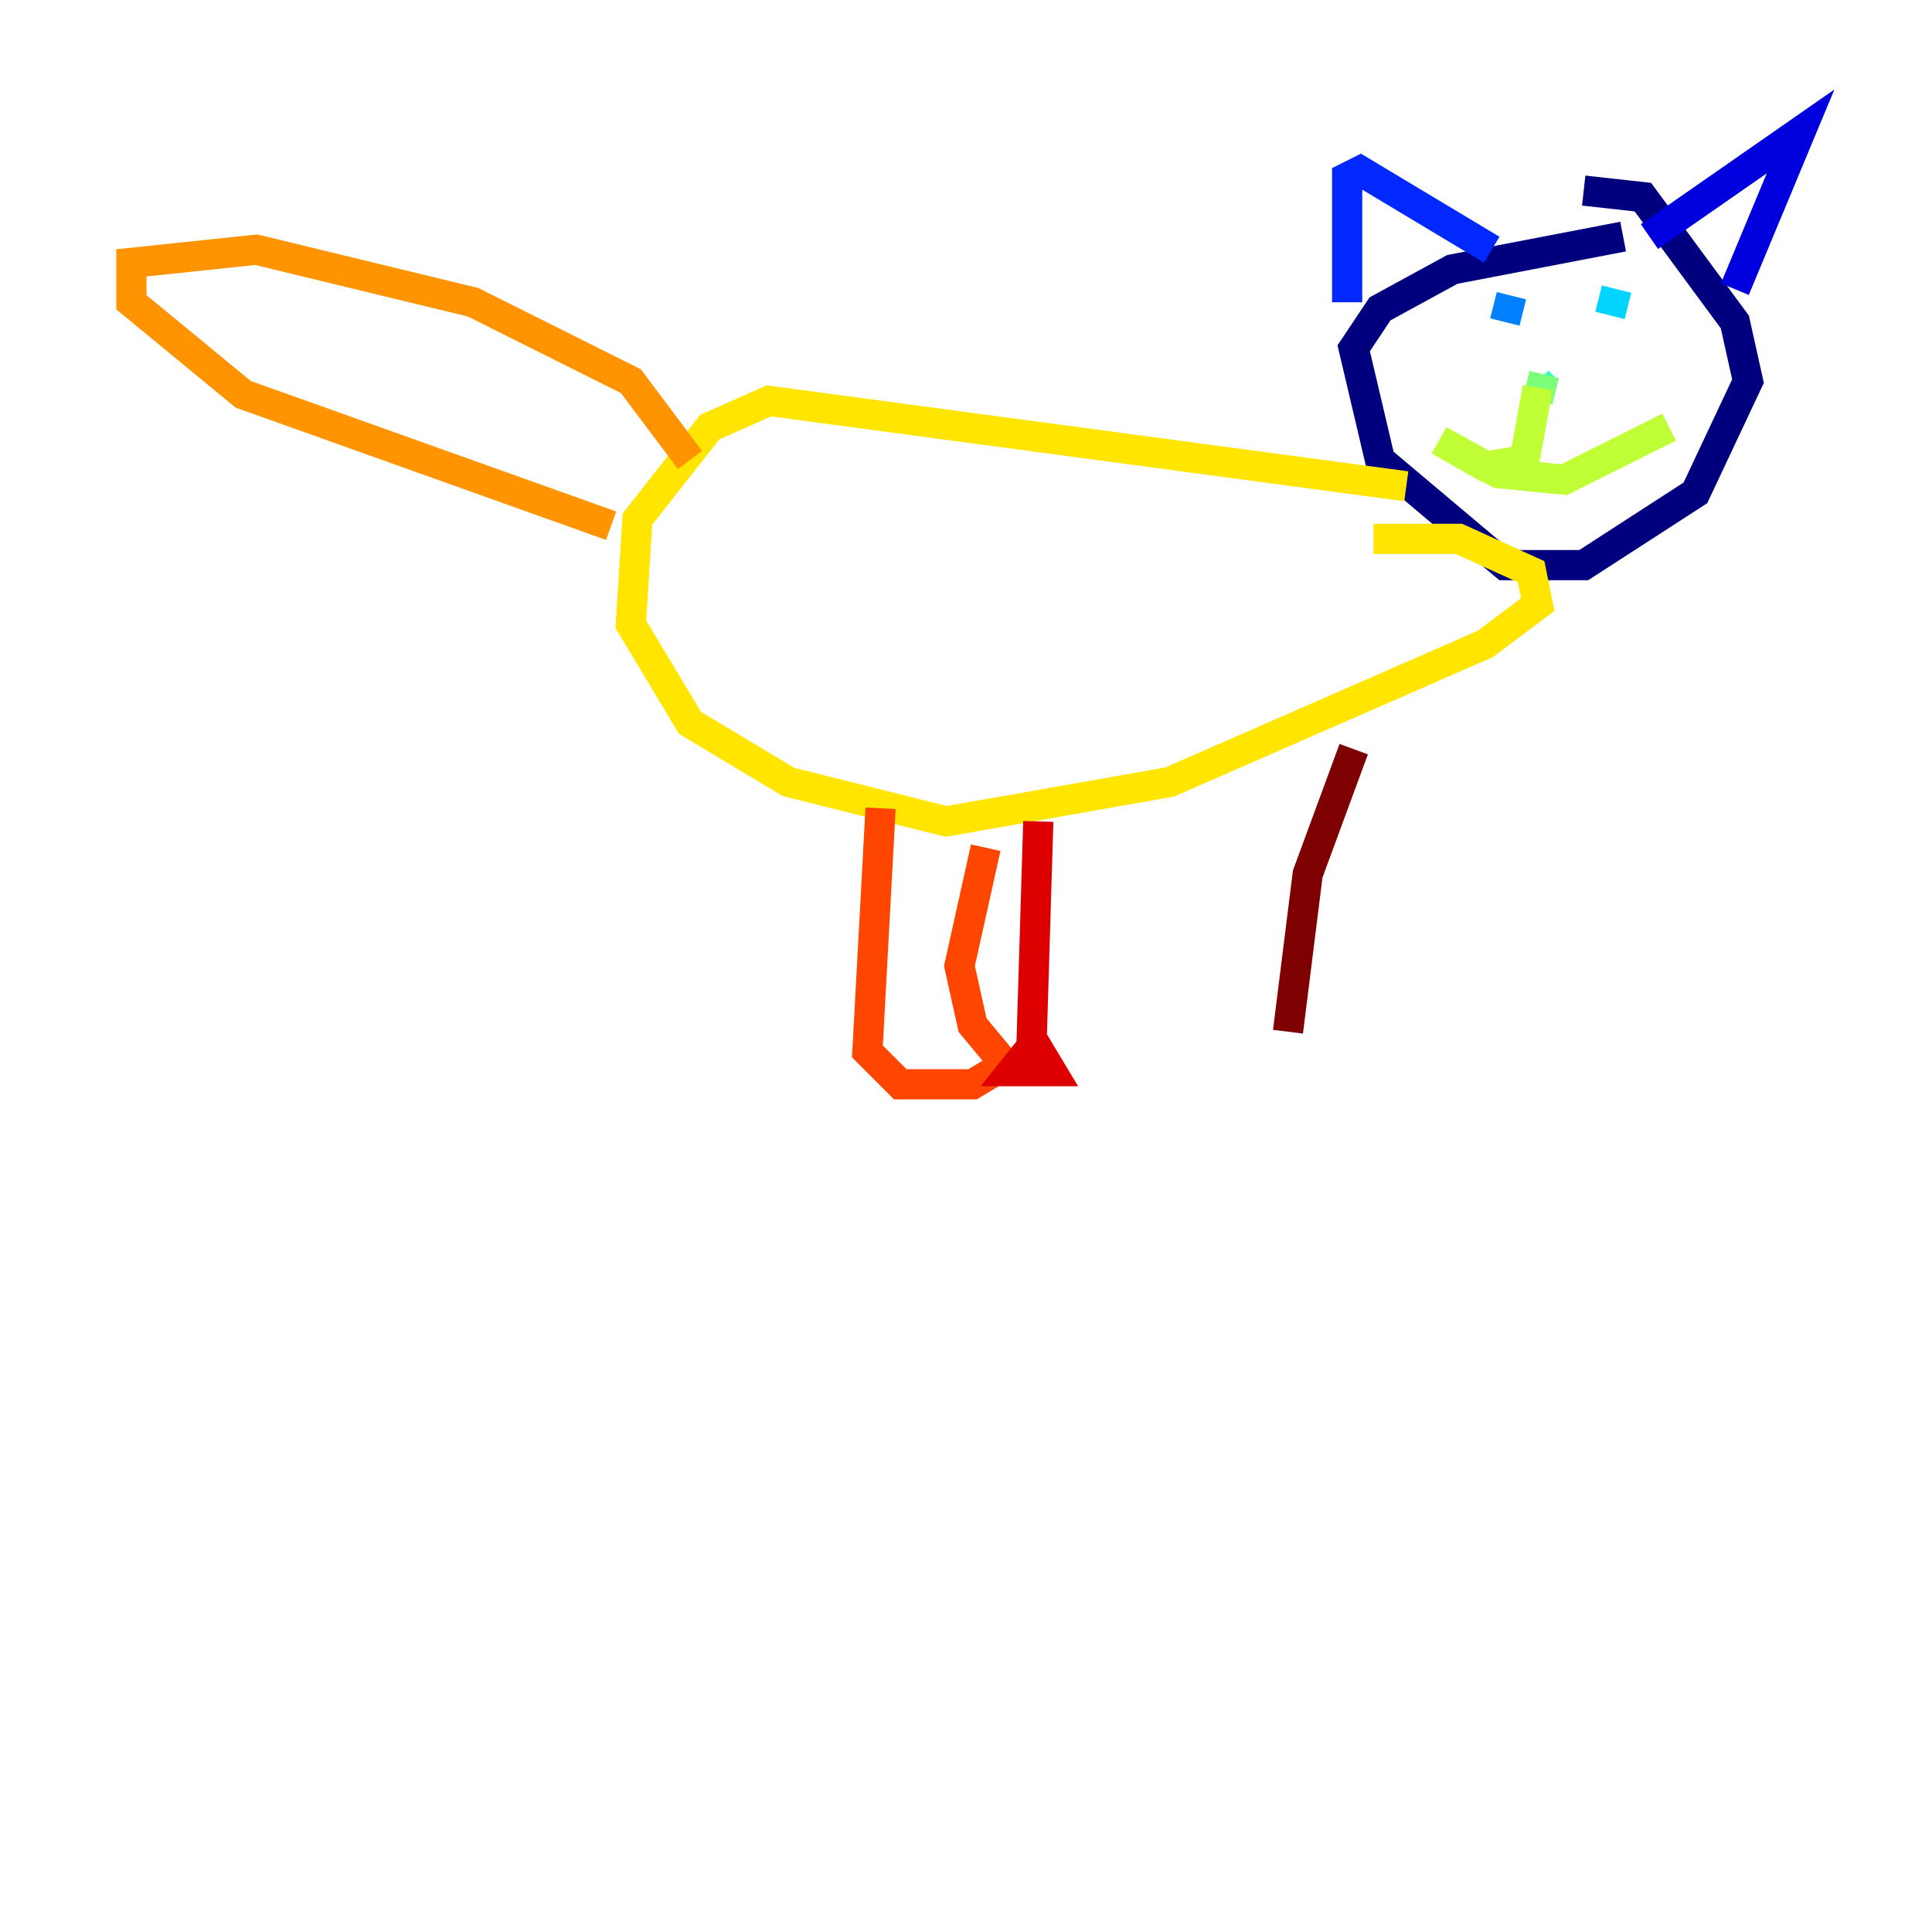 <?xml version="1.0" encoding="utf-8" ?>
<svg baseProfile="tiny" height="128" version="1.2" viewBox="0,0,128,128" width="128" xmlns="http://www.w3.org/2000/svg" xmlns:ev="http://www.w3.org/2001/xml-events" xmlns:xlink="http://www.w3.org/1999/xlink"><defs /><polyline fill="none" points="107.537,15.674 96.218,17.85 91.429,20.463 89.687,23.075 91.429,30.476 99.701,37.442 104.925,37.442 112.326,32.653 115.809,25.252 114.939,21.333 108.844,13.061 104.925,12.626" stroke="#00007f" stroke-width="2" /><polyline fill="none" points="109.279,15.674 119.293,8.707 114.939,19.157" stroke="#0000de" stroke-width="2" /><polyline fill="none" points="89.252,20.027 89.252,11.755 90.122,11.32 98.83,16.544" stroke="#0028ff" stroke-width="2" /><polyline fill="none" points="100.136,19.592 99.701,21.333" stroke="#0080ff" stroke-width="2" /><polyline fill="none" points="107.102,19.157 106.667,20.898" stroke="#00d4ff" stroke-width="2" /><polyline fill="none" points="101.878,25.252 102.313,25.687" stroke="#36ffc0" stroke-width="2" /><polyline fill="none" points="102.313,24.816 101.878,26.558" stroke="#7cff79" stroke-width="2" /><polyline fill="none" points="101.878,25.687 101.007,30.476 98.395,30.912 95.347,29.17 99.265,31.347 103.619,31.782 110.585,28.299" stroke="#c0ff36" stroke-width="2" /><polyline fill="none" points="93.17,32.218 50.939,26.558 47.02,28.299 42.231,34.395 41.796,41.361 45.714,47.891 52.245,51.809 62.694,54.422 77.497,51.809 98.395,42.667 101.878,40.054 101.442,37.878 96.653,35.701 90.993,35.701" stroke="#ffe500" stroke-width="2" /><polyline fill="none" points="45.714,30.476 41.796,25.252 31.347,20.027 16.98,16.544 8.707,17.415 8.707,20.027 16.109,26.122 40.49,34.83" stroke="#ff9400" stroke-width="2" /><polyline fill="none" points="58.34,53.551 57.469,69.66 59.646,71.837 64.435,71.837 66.612,70.531 64.435,67.918 63.565,64.0 65.306,56.163" stroke="#ff4600" stroke-width="2" /><polyline fill="none" points="68.789,54.422 68.354,68.789 69.66,70.966 67.048,70.966 68.789,68.789" stroke="#de0000" stroke-width="2" /><polyline fill="none" points="89.687,49.633 86.639,57.905 85.333,68.354" stroke="#7f0000" stroke-width="2" /></svg>